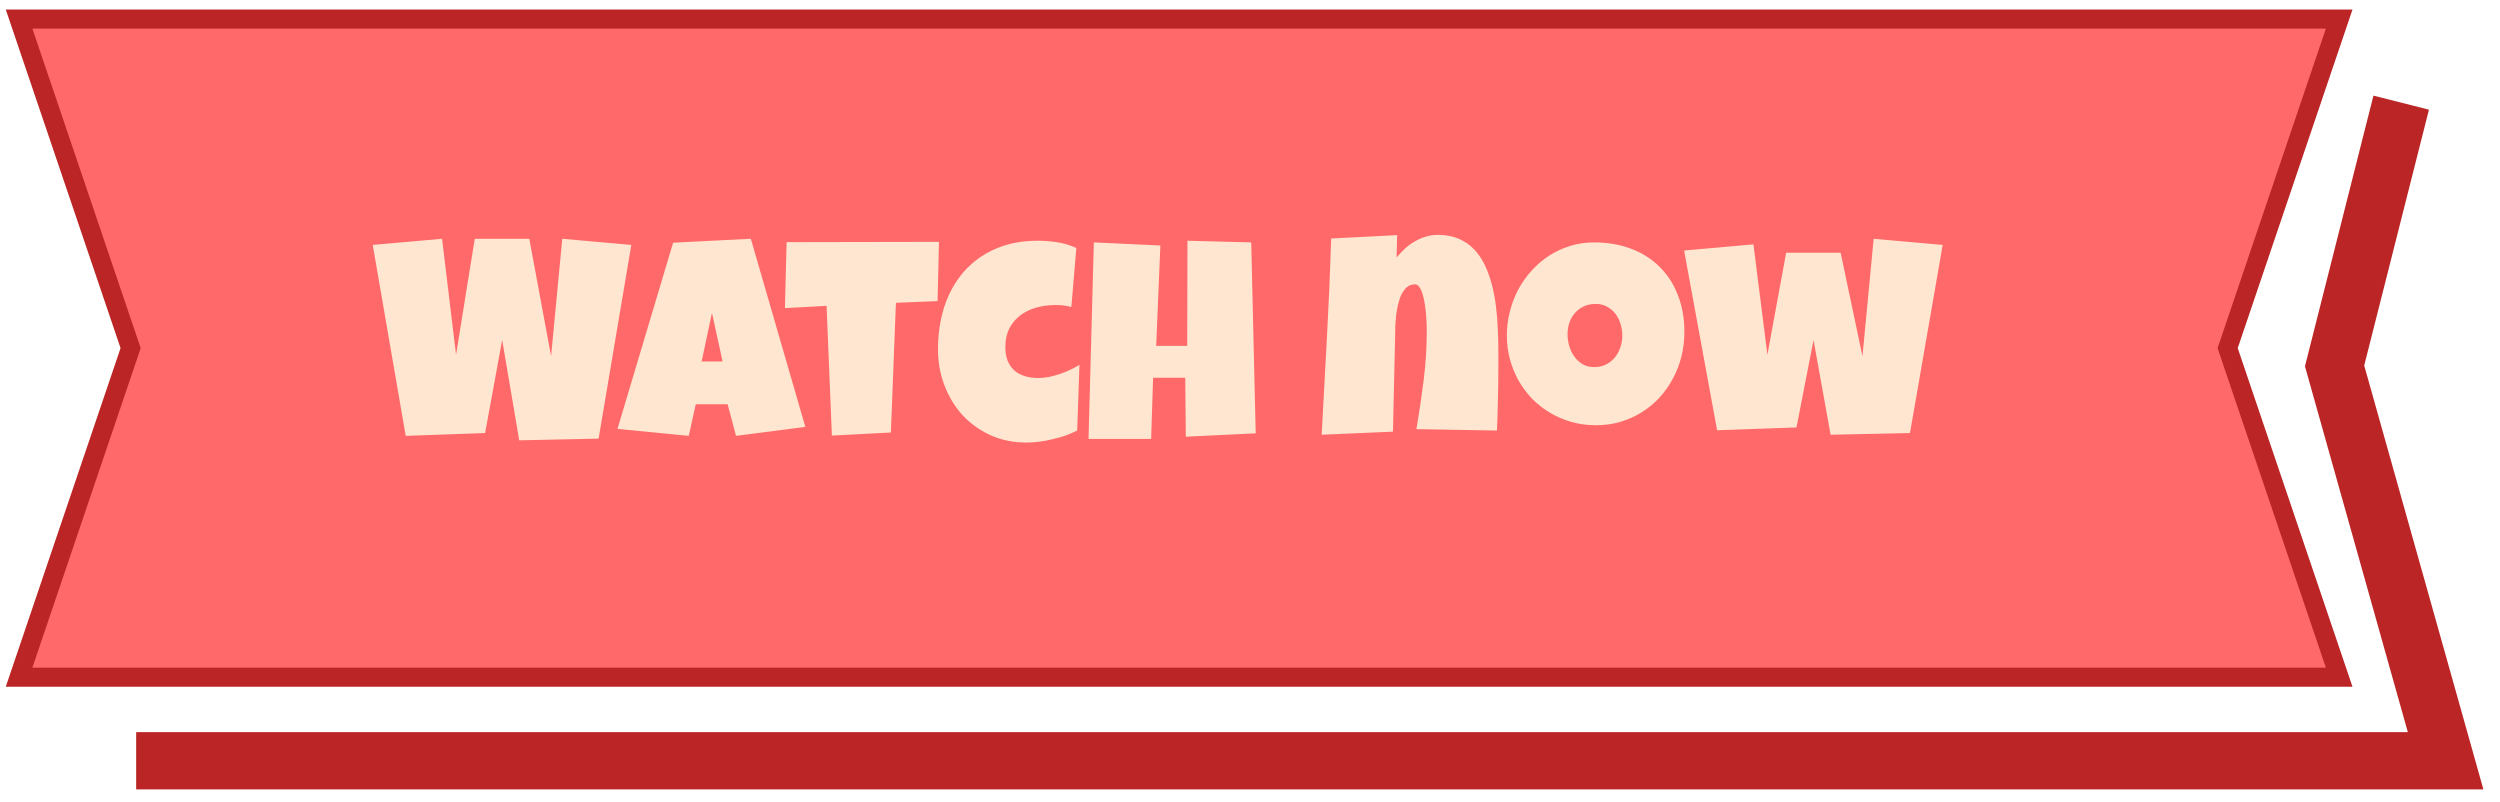 <svg width="131" height="42" viewBox="0 0 131 42" fill="none" xmlns="http://www.w3.org/2000/svg">
<path d="M125.823 5.379L122.332 19.173L128.15 39.864H7.135" stroke="#BB2525" stroke-width="3"/>
<path d="M122.573 1H1L6.845 18.242L1 35.485H122.573L116.729 18.242L122.573 1Z" fill="#FF6969" stroke="#BB2525"/>
<path d="M33.081 12.834L31.367 22.985L27.207 23.073L26.314 17.814L25.42 22.692L21.26 22.839L19.531 12.834L23.164 12.512L23.897 18.591L24.878 12.512H27.735L28.877 18.664L29.463 12.512L33.081 12.834ZM42.2 22.37L38.567 22.839L38.128 21.184H36.458L36.091 22.839L32.356 22.473L35.271 12.717L39.343 12.512L42.2 22.37ZM37.864 18.942L37.307 16.394L36.765 18.942H37.864ZM49.202 12.673L49.129 15.778L46.946 15.866L46.682 22.663L43.591 22.824L43.313 16.027L41.13 16.145L41.218 12.688L49.202 12.673ZM56.401 12.995L56.138 16.086C55.996 16.047 55.857 16.02 55.72 16.005C55.584 15.991 55.444 15.983 55.303 15.983C54.956 15.983 54.624 16.027 54.307 16.115C53.994 16.203 53.716 16.337 53.472 16.518C53.233 16.699 53.04 16.928 52.893 17.206C52.752 17.48 52.681 17.805 52.681 18.181C52.681 18.454 52.72 18.693 52.798 18.898C52.881 19.099 52.996 19.267 53.142 19.404C53.294 19.536 53.474 19.636 53.684 19.704C53.899 19.773 54.136 19.807 54.395 19.807C54.575 19.807 54.761 19.79 54.951 19.755C55.142 19.716 55.332 19.665 55.523 19.602C55.713 19.538 55.896 19.465 56.072 19.382C56.248 19.299 56.411 19.211 56.563 19.118L56.445 22.561C56.255 22.658 56.05 22.746 55.83 22.824C55.611 22.898 55.383 22.961 55.149 23.015C54.919 23.073 54.688 23.117 54.453 23.146C54.224 23.176 54.004 23.19 53.794 23.19C53.101 23.19 52.468 23.061 51.897 22.802C51.331 22.544 50.842 22.192 50.432 21.748C50.027 21.298 49.712 20.778 49.487 20.188C49.263 19.597 49.151 18.967 49.151 18.298C49.151 17.497 49.263 16.75 49.487 16.057C49.717 15.363 50.051 14.763 50.491 14.255C50.935 13.742 51.482 13.342 52.132 13.054C52.786 12.761 53.535 12.614 54.38 12.614C54.717 12.614 55.059 12.641 55.405 12.695C55.752 12.748 56.084 12.849 56.401 12.995ZM65.799 22.707L62.136 22.883L62.107 19.792H60.422L60.32 23H57.039L57.317 12.702L60.803 12.863L60.584 18.122H62.21L62.224 12.614L65.564 12.702L65.799 22.707ZM78.513 19.294C78.513 19.846 78.506 20.393 78.491 20.935C78.482 21.472 78.465 22.014 78.44 22.561L74.221 22.487C74.368 21.623 74.495 20.761 74.602 19.902C74.71 19.038 74.763 18.166 74.763 17.287C74.763 17.224 74.761 17.121 74.756 16.98C74.751 16.838 74.741 16.679 74.727 16.503C74.712 16.323 74.69 16.14 74.661 15.954C74.636 15.764 74.6 15.59 74.551 15.434C74.507 15.278 74.451 15.151 74.382 15.053C74.319 14.951 74.241 14.899 74.148 14.899C73.982 14.899 73.84 14.948 73.723 15.046C73.611 15.144 73.516 15.271 73.438 15.427C73.364 15.578 73.306 15.749 73.262 15.94C73.218 16.13 73.184 16.32 73.159 16.511C73.14 16.701 73.125 16.882 73.115 17.053C73.111 17.219 73.108 17.355 73.108 17.463C73.084 18.327 73.064 19.186 73.049 20.041C73.035 20.891 73.015 21.75 72.991 22.619L69.255 22.78C69.353 21.057 69.446 19.343 69.534 17.639C69.627 15.935 69.7 14.221 69.754 12.497L73.211 12.321L73.181 13.493C73.318 13.327 73.465 13.171 73.621 13.024C73.782 12.878 73.953 12.753 74.133 12.651C74.314 12.543 74.504 12.46 74.705 12.402C74.91 12.338 75.125 12.307 75.349 12.307C75.764 12.307 76.128 12.375 76.441 12.512C76.753 12.648 77.022 12.834 77.246 13.068C77.471 13.303 77.659 13.581 77.81 13.903C77.962 14.221 78.084 14.56 78.176 14.921C78.269 15.283 78.34 15.661 78.389 16.057C78.438 16.447 78.469 16.833 78.484 17.214C78.504 17.595 78.513 17.963 78.513 18.32C78.513 18.676 78.513 19.001 78.513 19.294ZM88.262 17.39C88.262 17.834 88.211 18.264 88.108 18.679C88.005 19.089 87.857 19.475 87.661 19.836C87.471 20.197 87.236 20.529 86.958 20.832C86.685 21.13 86.375 21.386 86.028 21.601C85.686 21.816 85.313 21.984 84.907 22.106C84.502 22.224 84.072 22.282 83.618 22.282C83.179 22.282 82.759 22.226 82.359 22.114C81.963 22.002 81.592 21.845 81.245 21.645C80.899 21.44 80.584 21.196 80.3 20.913C80.022 20.625 79.783 20.307 79.583 19.96C79.387 19.609 79.234 19.233 79.121 18.832C79.014 18.432 78.96 18.015 78.96 17.58C78.96 17.155 79.011 16.74 79.114 16.335C79.216 15.925 79.363 15.539 79.553 15.178C79.749 14.816 79.983 14.484 80.257 14.182C80.53 13.879 80.835 13.618 81.172 13.398C81.514 13.178 81.882 13.007 82.278 12.885C82.674 12.763 83.091 12.702 83.53 12.702C84.238 12.702 84.883 12.812 85.464 13.032C86.05 13.252 86.548 13.566 86.958 13.977C87.373 14.382 87.693 14.875 87.918 15.456C88.147 16.032 88.262 16.677 88.262 17.39ZM85.01 17.58C85.01 17.37 84.978 17.168 84.915 16.972C84.856 16.772 84.768 16.596 84.651 16.445C84.534 16.289 84.387 16.164 84.212 16.071C84.041 15.974 83.843 15.925 83.618 15.925C83.389 15.925 83.184 15.966 83.003 16.049C82.822 16.132 82.666 16.247 82.534 16.394C82.407 16.535 82.31 16.704 82.241 16.899C82.173 17.089 82.139 17.292 82.139 17.507C82.139 17.712 82.168 17.917 82.227 18.122C82.285 18.327 82.373 18.513 82.49 18.679C82.608 18.845 82.752 18.979 82.922 19.081C83.098 19.184 83.301 19.235 83.53 19.235C83.76 19.235 83.965 19.191 84.146 19.104C84.331 19.011 84.487 18.889 84.614 18.737C84.741 18.581 84.839 18.403 84.907 18.203C84.976 18.002 85.01 17.795 85.01 17.58ZM101.797 12.834L100.083 22.692L95.923 22.78L95.029 17.814L94.136 22.399L89.976 22.546L88.247 13.127L91.88 12.805L92.612 18.591L93.594 13.244H96.45L97.593 18.664L98.179 12.512L101.797 12.834Z" fill="#FFE6D0"/>
</svg>
